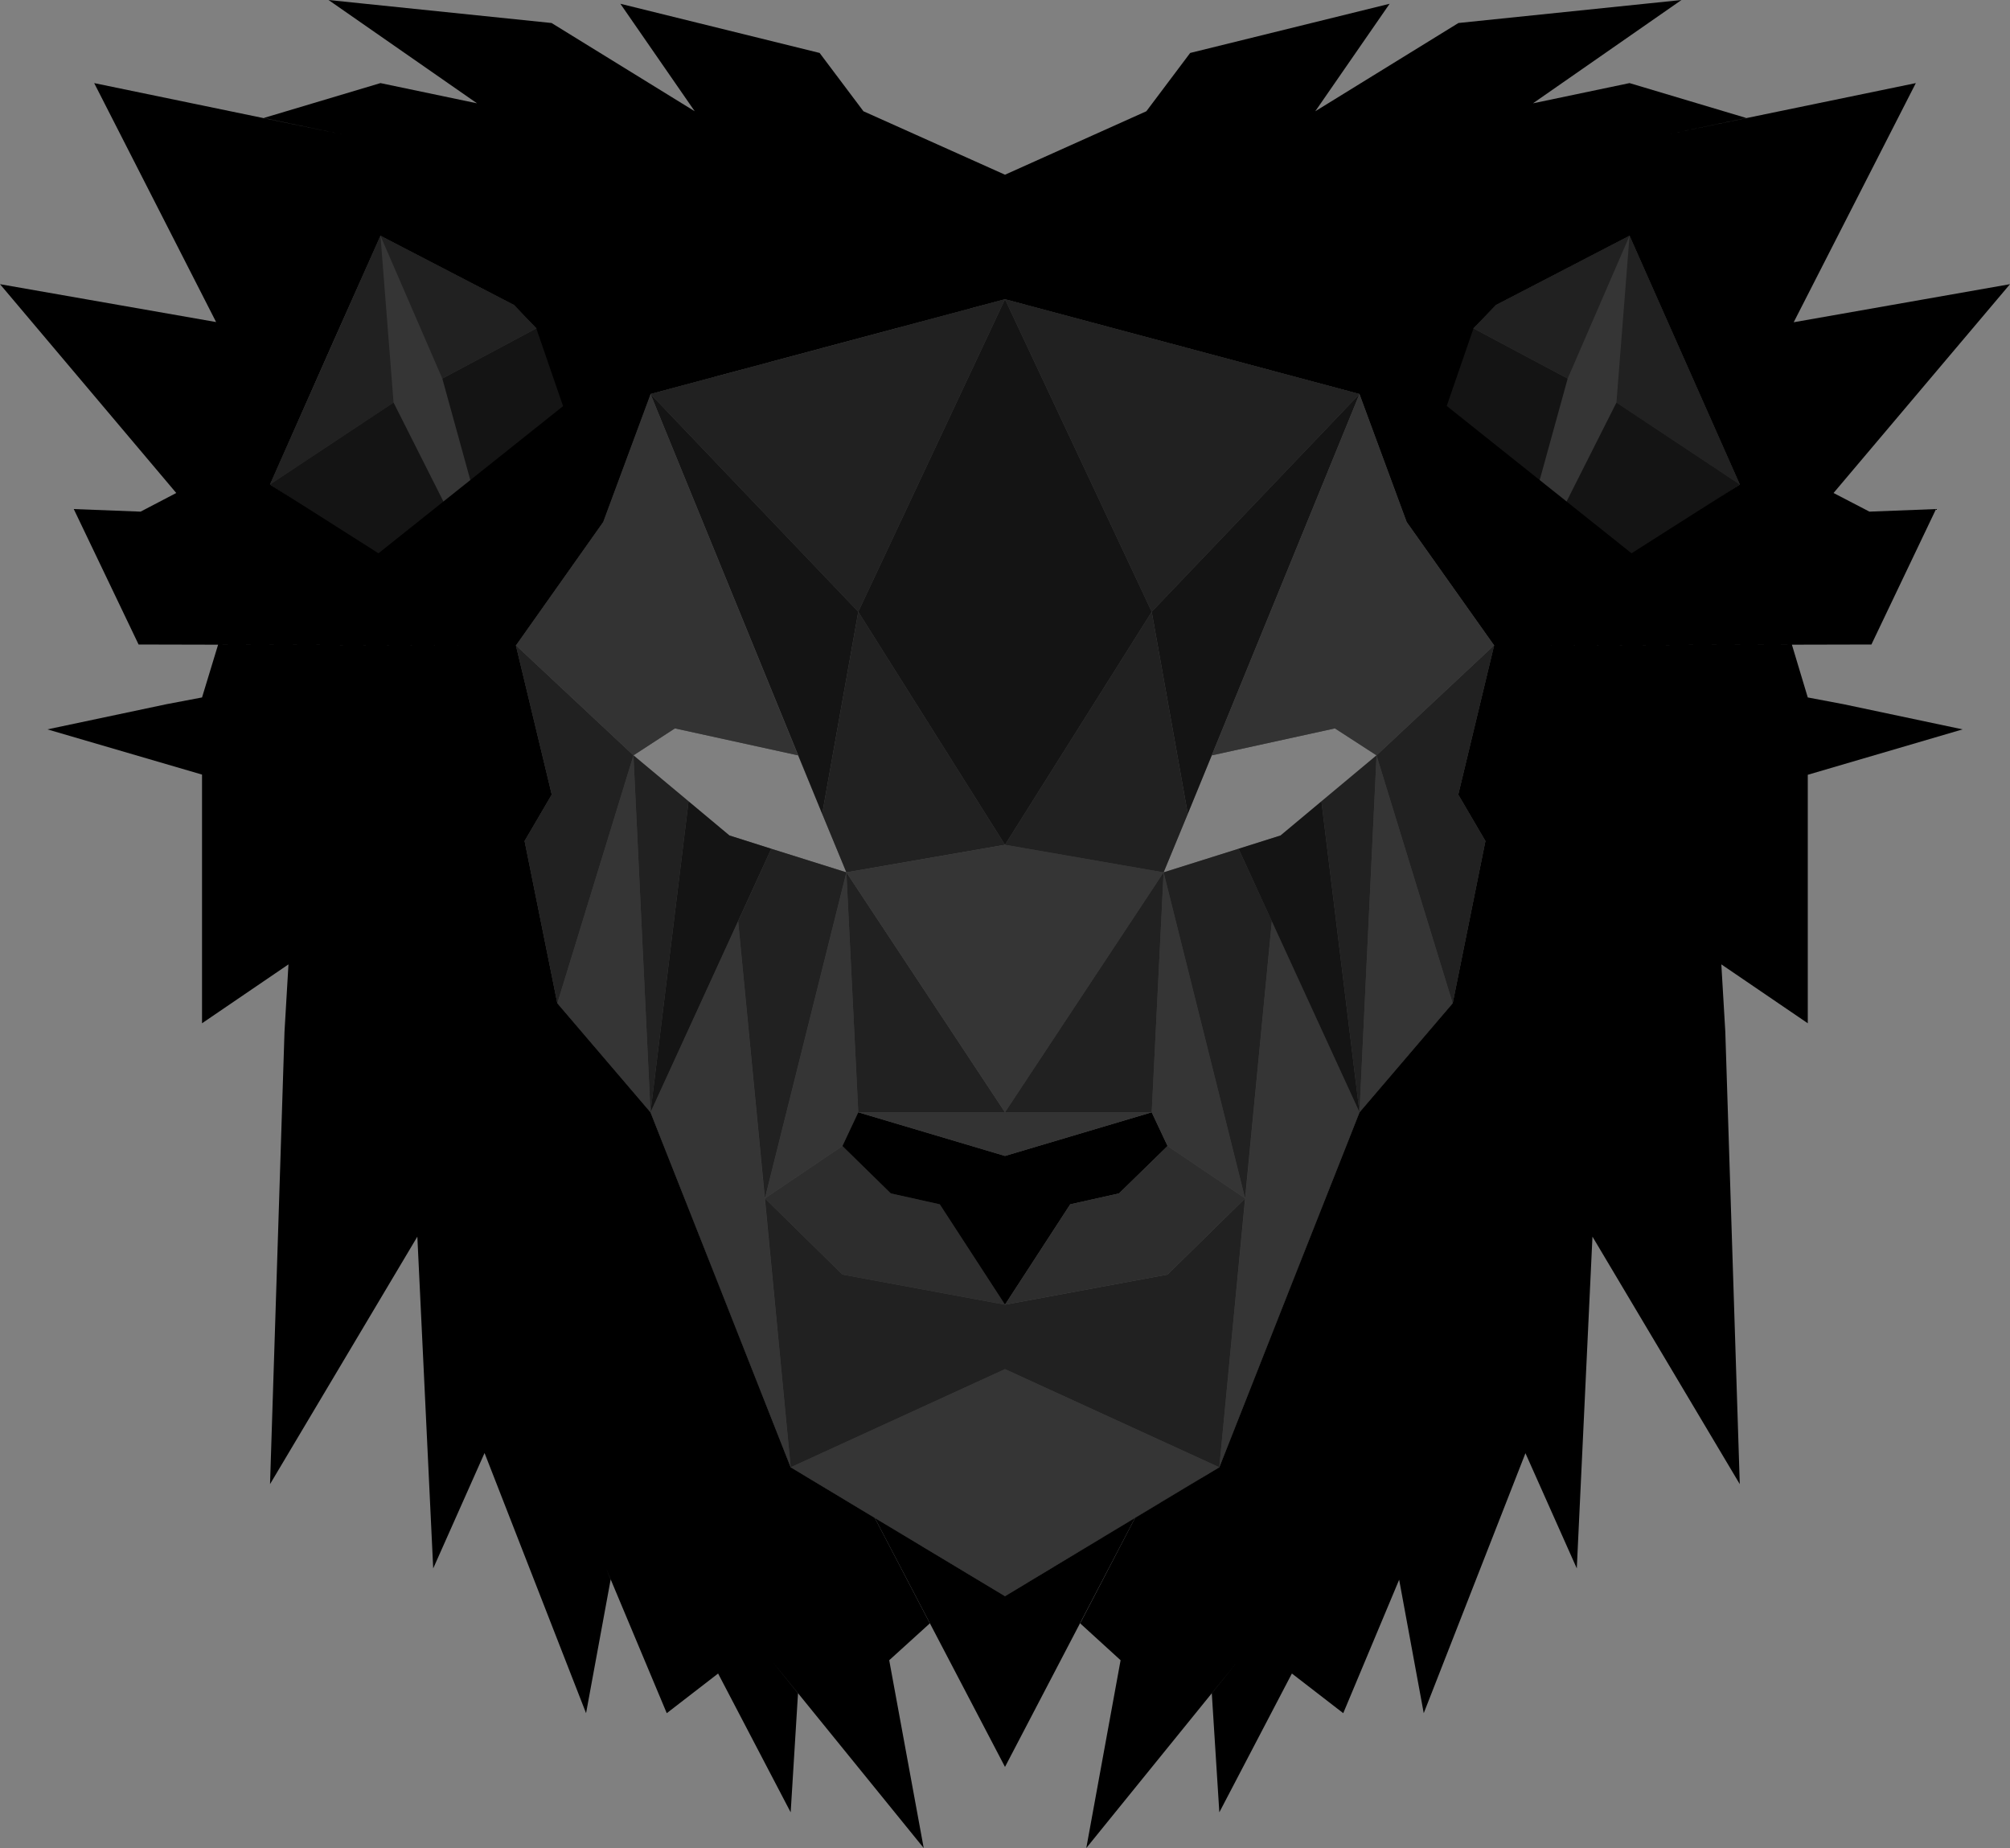 <?xml version="1.0" encoding="utf-8"?>
<!-- Generator: Adobe Illustrator 21.0.0, SVG Export Plug-In . SVG Version: 6.00 Build 0)  -->
<svg version="1.1" id="Layer_2" xmlns="http://www.w3.org/2000/svg" xmlns:xlink="http://www.w3.org/1999/xlink" x="0px" y="0px"
	 viewBox="0 0 1013.8 931.9" style="enable-background:new 0 0 1013.8 931.9;" xml:space="preserve">
<rect x="0" y="0" width="1013.8" height="931.9" fill="#808080" stroke="none"/>
<style type="text/css">
	.st0{fill:#353535;}
	.st1{fill:#4D4D4D;}
	.st2{fill:#141414;}
	.st3{fill:#212121;}
	.st4{stroke:#F2F2F2;stroke-miterlimit:10;}
	.st5{fill:#2D2D2D;}
	.st6{fill:url(#SVGID_1_);}
	.st7{fill:#333333;}
	.st8{fill:#1A1A1A;}
	.st9{fill:url(#SVGID_2_);}
</style>
<polygon class="st0" points="260.2,325.4 136.2,244.3 191.9,118.9 259.2,153.8 270.5,165.6 328.1,198.7 304.2,263.2 "/>
<path class="st1" d="M328.1,198.7l-23.9,64.5l-44,62.2l18.1,75.3l-13.7,23.4l16.5,81.8l47,55l70.7,179l108.1,65v-654L328.1,198.7z
	 M389,428l-21.1-6.7l-20.6-17.2l-27.8-23.2l20.9-13.6l62.1,13.6l24.4,59L389,428z"/>
<path class="st1" d="M753.6,325.4l-44.1-62.2l-23.8-64.5l-178.8-47.8v654l108.1-65l70.7-179l47-55l16.5-81.8l-13.7-23.4L753.6,325.4
	z M645.9,421.3l-21.2,6.7l-37.8,11.9l24.3-59l62.1-13.6l21,13.6L645.9,421.3z"/>
<polygon class="st2" points="260.2,325.4 223.1,190.9 270.5,165.6 328.1,198.7 304.2,263.2 "/>
<polygon class="st3" points="328.1,198.7 432.9,308.5 506.9,150.9 "/>
<polygon class="st0" points="426.9,439.9 432.9,560.9 424.9,577.9 385.8,604.3 "/>
<polygon class="st0" points="281.1,505.9 319.5,380.9 328.1,560.9 "/>
<polygon class="st3" points="426.9,439.9 506.9,560.9 432.9,560.9 "/>
<polygon class="st0" points="372.3,464.5 398.8,739.9 328.1,560.9 "/>
<polygon class="st2" points="328.1,198.7 414.7,410.4 432.9,308.5 "/>
<path class="st4" d="M259.2,153.8"/>
<polygon class="st3" points="432.9,308.5 506.9,426 426.9,439.9 414.7,410.4 "/>
<polygon class="st3" points="136.2,244.3 198.5,203 191.9,118.9 "/>
<polygon class="st5" points="424.9,577.9 449.3,601.8 474,607.3 506.9,657.9 424.9,642.7 385.8,604.3 "/>
<polygon class="st2" points="198.5,203 136.2,244.3 260.2,325.4 "/>
<polygon class="st3" points="319.5,380.9 347.3,404.1 328.1,560.9 "/>
<polygon class="st3" points="389,428 372.3,464.5 385.8,604.3 426.9,439.9 "/>
<polyline class="st3" points="260.2,325.4 319.5,380.9 281.1,505.9 264.6,424.1 278.3,400.7 260.2,325.4 "/>
<linearGradient id="SVGID_1_" gradientUnits="userSpaceOnUse" x1="260.2" y1="1412.6" x2="260.2" y2="1412.6" gradientTransform="matrix(1 0 0 -1 0 1738)">
	<stop  offset="0" style="stop-color:#8C8C8C"/>
	<stop  offset="0.364" style="stop-color:#989A9D"/>
	<stop  offset="1" style="stop-color:#000000"/>
</linearGradient>
<path class="st6" d="M260.2,325.4"/>
<polygon class="st3" points="259.2,153.8 191.9,118.9 223.1,190.9 270.5,165.6 "/>
<polygon class="st2" points="347.3,404.1 367.9,421.3 389,428 328.1,560.9 "/>
<polygon class="st7" points="328.1,198.7 304.2,263.2 260.2,325.4 319.5,380.9 340.4,367.3 402.5,380.9 "/>
<polygon class="st0" points="753.6,325.4 877.5,244.3 821.9,118.9 754.6,153.8 743.2,165.6 685.7,198.7 709.5,263.2 "/>
<polygon class="st2" points="753.6,325.4 790.7,190.9 743.2,165.6 685.7,198.7 709.5,263.2 "/>
<polygon points="580.9,560.9 506.9,582.9 432.9,560.9 424.9,577.9 449.3,601.8 474,607.3 506.9,657.9 539.8,607.3 564.4,601.8 
	588.9,577.9 "/>
<polygon class="st3" points="685.7,198.7 580.9,308.5 506.9,150.9 "/>
<polygon class="st0" points="586.9,439.9 580.9,560.9 588.9,577.9 628,604.3 "/>
<polygon class="st0" points="506.9,690.4 398.8,739.9 506.9,804.9 615,739.9 "/>
<polygon class="st0" points="506.9,426 426.9,439.9 506.9,560.9 586.9,439.9 "/>
<polygon class="st0" points="732.7,505.9 694.3,380.9 685.7,560.9 "/>
<polygon class="st3" points="586.9,439.9 506.9,560.9 580.9,560.9 "/>
<polygon class="st0" points="641.5,464.5 615,739.9 685.7,560.9 "/>
<polygon class="st2" points="685.7,198.7 599.1,410.4 580.9,308.5 "/>
<path class="st8" d="M966.3,461.9"/>
<path class="st4" d="M754.6,153.8"/>
<polygon class="st3" points="580.9,308.5 506.9,426 586.9,439.9 599.1,410.4 "/>
<polygon class="st3" points="877.5,244.3 815.3,203 821.9,118.9 "/>
<polygon class="st7" points="506.9,560.9 432.9,560.9 506.9,582.9 580.9,560.9 "/>
<polygon class="st3" points="588.9,642.7 506.9,657.9 424.9,642.7 385.8,604.3 398.8,739.9 506.9,690.4 615,739.9 628,604.3 "/>
<polygon class="st5" points="588.9,577.9 564.4,601.8 539.8,607.3 506.9,657.9 588.9,642.7 628,604.3 "/>
<polygon class="st2" points="506.9,150.9 432.9,308.5 506.9,426 580.9,308.5 "/>
<polygon class="st2" points="815.3,203 877.5,244.3 753.6,325.4 "/>
<polygon class="st3" points="694.3,380.9 666.5,404.1 685.7,560.9 "/>
<polygon class="st3" points="624.7,428 641.5,464.5 628,604.3 586.9,439.9 "/>
<polyline class="st3" points="753.6,325.4 694.3,380.9 732.7,505.9 749.2,424.1 735.5,400.7 753.6,325.4 "/>
<linearGradient id="SVGID_2_" gradientUnits="userSpaceOnUse" x1="1237.281" y1="1412.6" x2="1237.281" y2="1412.6" gradientTransform="matrix(-1 0 0 -1 1990.881 1738)">
	<stop  offset="0" style="stop-color:#8C8C8C"/>
	<stop  offset="0.364" style="stop-color:#989A9D"/>
	<stop  offset="1" style="stop-color:#000000"/>
</linearGradient>
<path class="st9" d="M753.6,325.4"/>
<polygon class="st3" points="754.6,153.8 821.9,118.9 790.7,190.9 743.2,165.6 "/>
<polygon class="st2" points="666.5,404.1 645.9,421.3 624.7,428 685.7,560.9 "/>
<g>
	<polygon points="441.2,765.4 506.9,891 572.5,765.4 506.9,804.9 	"/>
	<path d="M911.8,351.7l-8-26.6l-131.9,0.3l172-0.4l32.6-68.3l-33.6,1.3l-18.1-9.4l89-105.3l-109.1,19.2l61.6-120.6L839.9,68
		l40.9-8.5l-58.9-17.6l-48.7,10.2L848.1,0L735.6,11.6l-72.2,44.5l37.5-54.2L600.3,26.7l-22.1,29.4l-71.3,32l-71.4-32l-22.1-29.4
		L312.9,1.9l37.5,54.2l-72.2-44.5L165.7,0l74.9,52.1l-48.7-10.2L133,59.5l40.8,8.5L47.5,41.9L109,162.4L0,143.3l88.9,105.3l-18,9.4
		l-33.7-1.3L69.9,325l172,0.4L110,325.1l-8.1,26.6L84,355.1l-60.1,12.7l78,22.8V516l43.6-29.7l-2,33.9l-7.3,228.2l74.3-124.8
		l8,167.3l25.9-58.2l51.2,131.2l12.4-67.4l-2.3-5.6l30.6,73l25.9-20l36.6,70l3.7-60L389,837.2l76.9,94.7l-17.4-94.7l20.5-18.6
		l-27.8-53.2l-25.1-15.1l-17.3-10.4l-36.7-93l-28-70.8l-6-15.2l-47-55l-16.5-81.8l13.7-23.4l-18.1-75.3l44-62.2l23.9-64.5l87.8-23.5
		l91-24.3l90.9,24.3l87.9,23.5l23.8,64.5l44.1,62.2l-18.1,75.3l13.7,23.4l-16.5,81.8l-47,55l-6,15.2l-28,70.8l-36.7,93l-17.4,10.4
		l-25.1,15.1l-27.7,53.2l20.4,18.6l-17.3,94.7l76.8-94.7l-13.5,16.7l3.8,60l36.6-70l25.9,20l28.2-67.3l12.4,67.3l51.3-131.1
		l25.9,58.1l7.9-167.3l74.3,124.8l-7.3-228.2l-2-33.9l43.6,29.7V390.7l78.1-22.9l-60.1-12.7L911.8,351.7z M190.9,279l-54.7-34.7
		l31.7-71.5l24-53.9l67.3,34.9l11.3,11.8l13.5,39.2L190.9,279z M729.7,204.7l13.5-39.1l11.4-11.8l67.3-34.9l23.9,53.9l31.7,71.5
		L822.9,279L729.7,204.7z"/>
</g>
<polygon class="st7" points="685.7,198.7 709.5,263.2 753.6,325.4 694.3,380.9 673.3,367.3 611.2,380.9 "/>
</svg>
